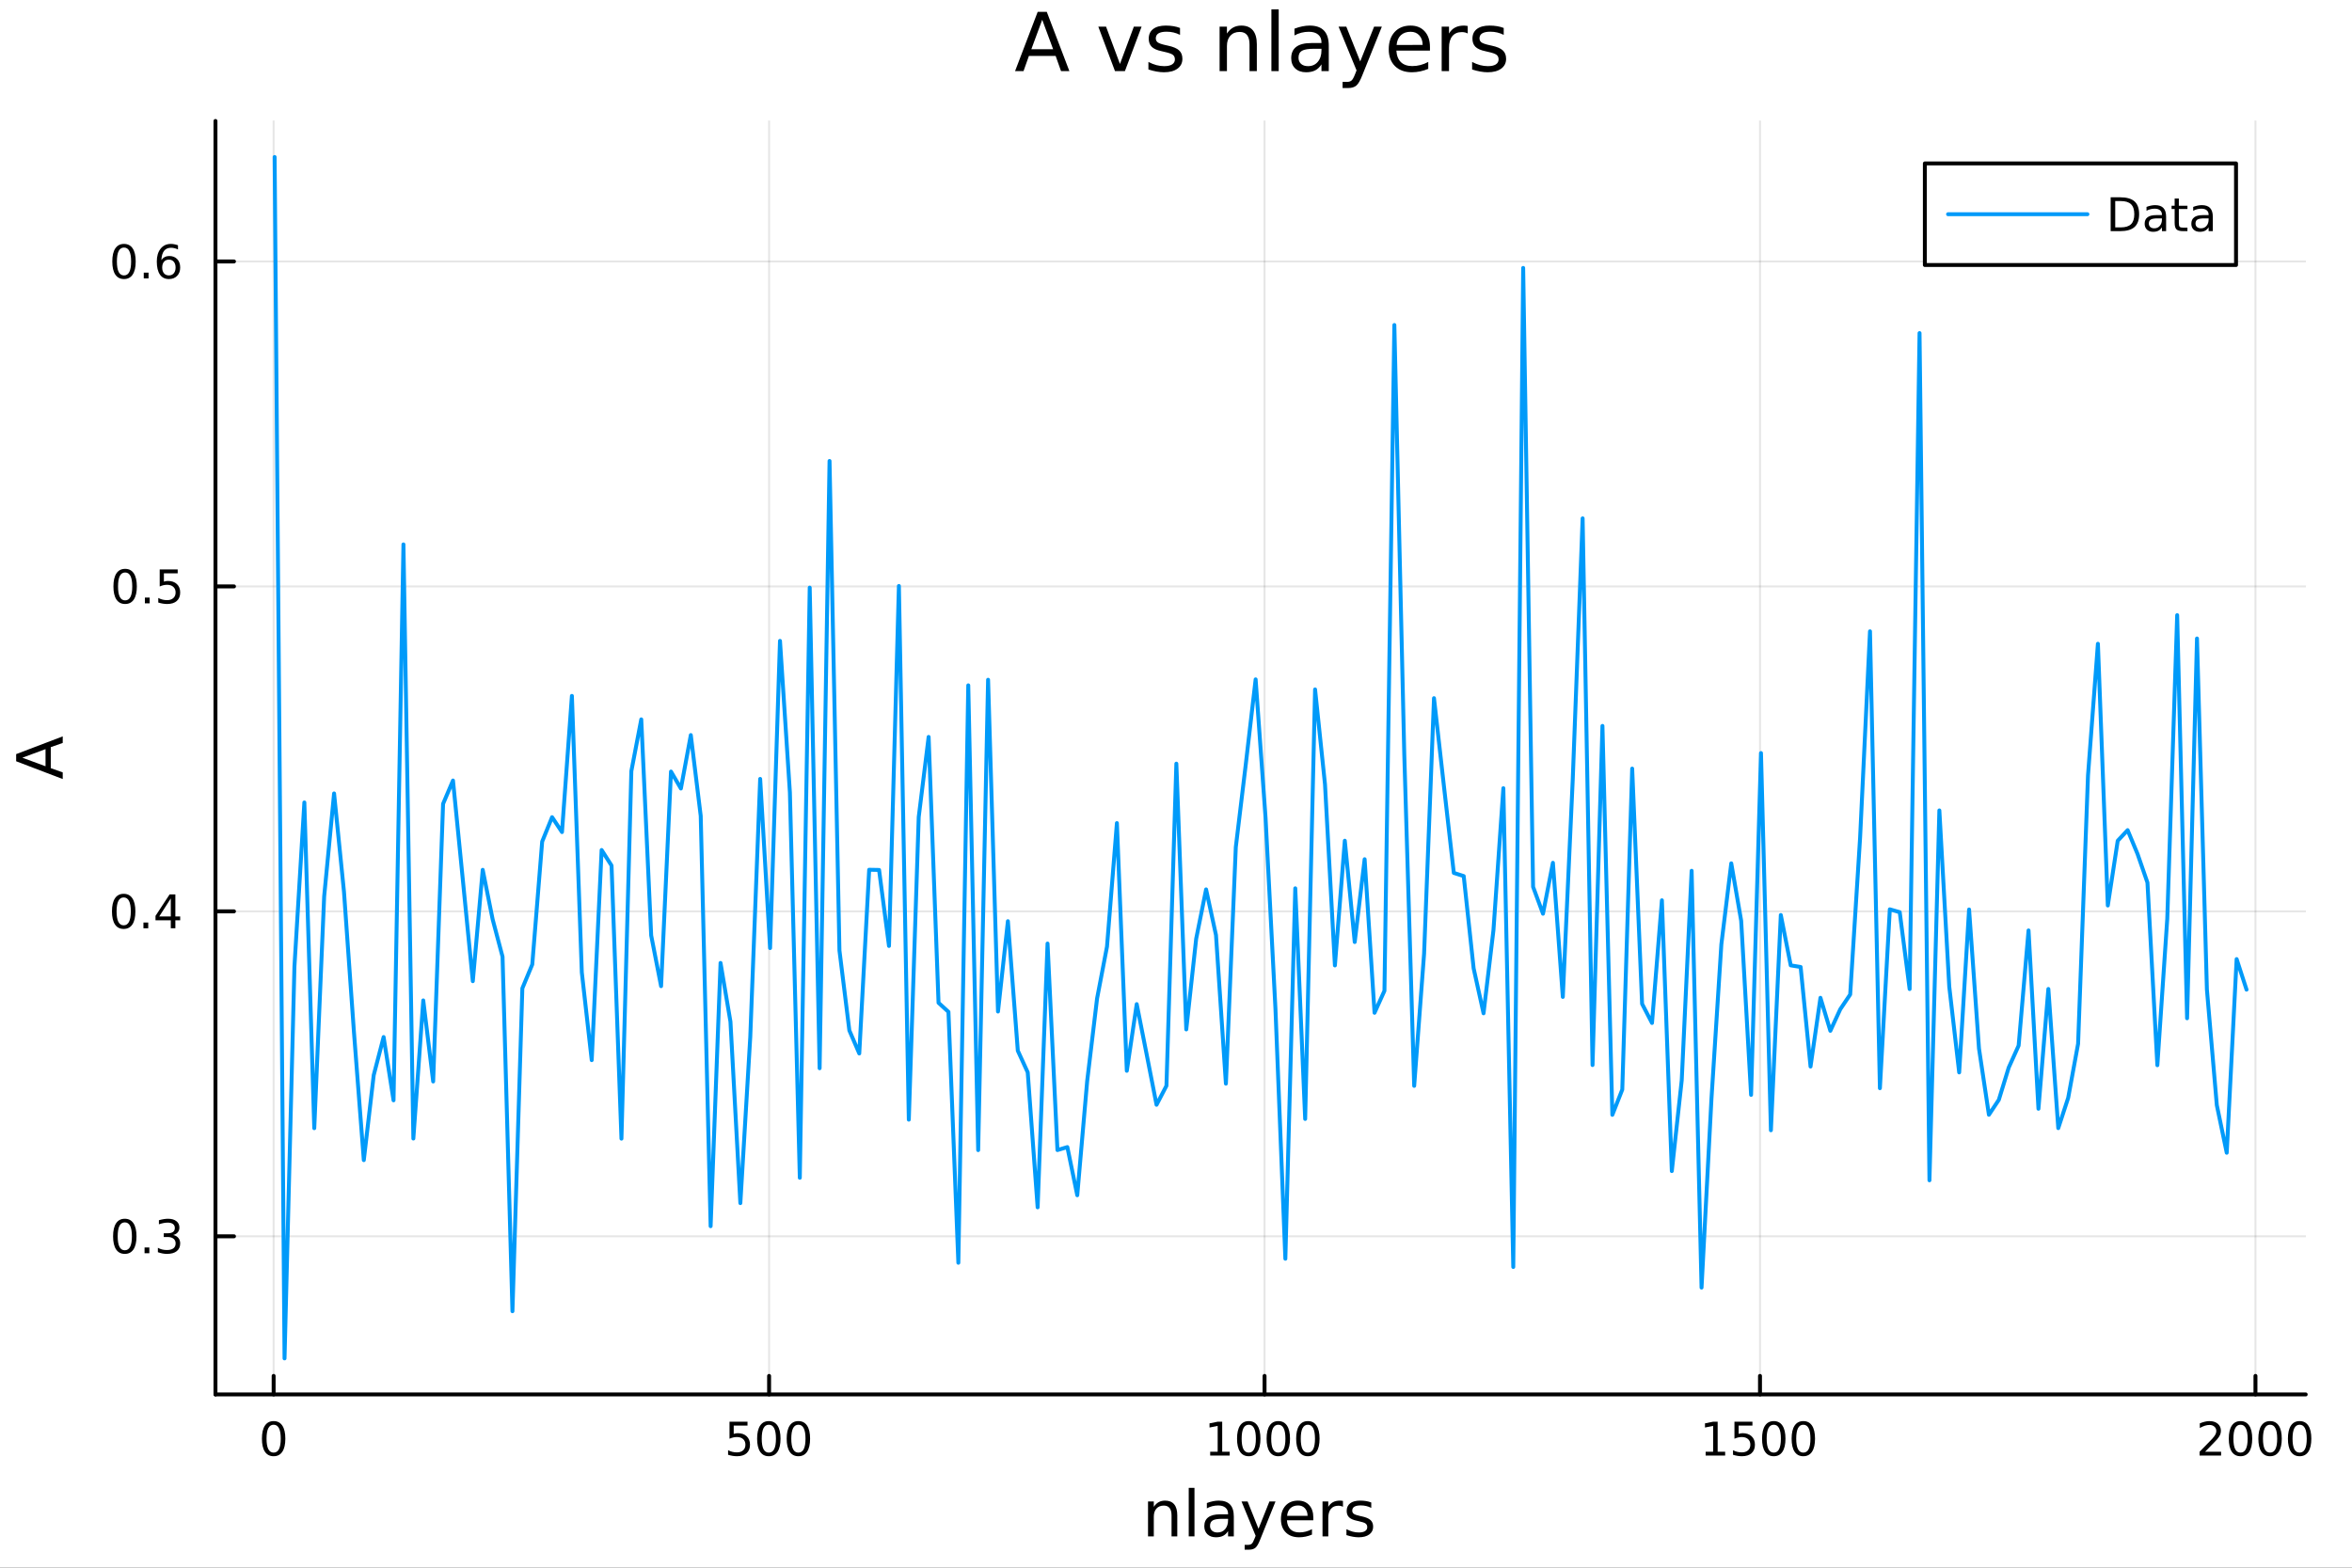 <svg xmlns="http://www.w3.org/2000/svg" xmlns:xlink="http://www.w3.org/1999/xlink" width="600" height="400" viewBox="0 0 2400 1600">
<rect x="0" y="0" width="2400" height="1600" fill="#333333" stroke="none"/>
<defs>
  <clipPath id="clip610">
    <rect x="0" y="0" width="2400" height="1600"></rect>
  </clipPath>
</defs>
<path clip-path="url(#clip610)" d="M0 1600 L2400 1600 L2400 0 L0 0  Z" fill="#ffffff" fill-rule="evenodd" fill-opacity="1"></path>
<defs>
  <clipPath id="clip611">
    <rect x="480" y="0" width="1681" height="1600"></rect>
  </clipPath>
</defs>
<path clip-path="url(#clip610)" d="M219.866 1423.18 L2352.76 1423.18 L2352.76 123.472 L219.866 123.472  Z" fill="#ffffff" fill-rule="evenodd" fill-opacity="1"></path>
<defs>
  <clipPath id="clip612">
    <rect x="219" y="123" width="2134" height="1301"></rect>
  </clipPath>
</defs>
<polyline clip-path="url(#clip612)" style="stroke:#000000; stroke-linecap:round; stroke-linejoin:round; stroke-width:2; stroke-opacity:0.1; fill:none" points="279.22,1423.18 279.22,123.472 "></polyline>
<polyline clip-path="url(#clip612)" style="stroke:#000000; stroke-linecap:round; stroke-linejoin:round; stroke-width:2; stroke-opacity:0.1; fill:none" points="784.788,1423.18 784.788,123.472 "></polyline>
<polyline clip-path="url(#clip612)" style="stroke:#000000; stroke-linecap:round; stroke-linejoin:round; stroke-width:2; stroke-opacity:0.1; fill:none" points="1290.36,1423.18 1290.36,123.472 "></polyline>
<polyline clip-path="url(#clip612)" style="stroke:#000000; stroke-linecap:round; stroke-linejoin:round; stroke-width:2; stroke-opacity:0.1; fill:none" points="1795.92,1423.18 1795.92,123.472 "></polyline>
<polyline clip-path="url(#clip612)" style="stroke:#000000; stroke-linecap:round; stroke-linejoin:round; stroke-width:2; stroke-opacity:0.1; fill:none" points="2301.49,1423.18 2301.49,123.472 "></polyline>
<polyline clip-path="url(#clip612)" style="stroke:#000000; stroke-linecap:round; stroke-linejoin:round; stroke-width:2; stroke-opacity:0.1; fill:none" points="219.866,1261.79 2352.76,1261.79 "></polyline>
<polyline clip-path="url(#clip612)" style="stroke:#000000; stroke-linecap:round; stroke-linejoin:round; stroke-width:2; stroke-opacity:0.1; fill:none" points="219.866,930.14 2352.76,930.14 "></polyline>
<polyline clip-path="url(#clip612)" style="stroke:#000000; stroke-linecap:round; stroke-linejoin:round; stroke-width:2; stroke-opacity:0.1; fill:none" points="219.866,598.494 2352.76,598.494 "></polyline>
<polyline clip-path="url(#clip612)" style="stroke:#000000; stroke-linecap:round; stroke-linejoin:round; stroke-width:2; stroke-opacity:0.1; fill:none" points="219.866,266.848 2352.76,266.848 "></polyline>
<polyline clip-path="url(#clip610)" style="stroke:#000000; stroke-linecap:round; stroke-linejoin:round; stroke-width:4; stroke-opacity:1; fill:none" points="219.866,1423.18 2352.76,1423.18 "></polyline>
<polyline clip-path="url(#clip610)" style="stroke:#000000; stroke-linecap:round; stroke-linejoin:round; stroke-width:4; stroke-opacity:1; fill:none" points="279.22,1423.18 279.22,1404.28 "></polyline>
<polyline clip-path="url(#clip610)" style="stroke:#000000; stroke-linecap:round; stroke-linejoin:round; stroke-width:4; stroke-opacity:1; fill:none" points="784.788,1423.18 784.788,1404.28 "></polyline>
<polyline clip-path="url(#clip610)" style="stroke:#000000; stroke-linecap:round; stroke-linejoin:round; stroke-width:4; stroke-opacity:1; fill:none" points="1290.36,1423.18 1290.36,1404.28 "></polyline>
<polyline clip-path="url(#clip610)" style="stroke:#000000; stroke-linecap:round; stroke-linejoin:round; stroke-width:4; stroke-opacity:1; fill:none" points="1795.92,1423.18 1795.92,1404.28 "></polyline>
<polyline clip-path="url(#clip610)" style="stroke:#000000; stroke-linecap:round; stroke-linejoin:round; stroke-width:4; stroke-opacity:1; fill:none" points="2301.49,1423.18 2301.49,1404.28 "></polyline>
<path clip-path="url(#clip610)" d="M279.22 1454.1 Q275.609 1454.1 273.78 1457.66 Q271.975 1461.2 271.975 1468.33 Q271.975 1475.44 273.78 1479.01 Q275.609 1482.55 279.22 1482.55 Q282.854 1482.55 284.66 1479.01 Q286.488 1475.44 286.488 1468.33 Q286.488 1461.2 284.66 1457.66 Q282.854 1454.1 279.22 1454.1 M279.22 1450.39 Q285.03 1450.39 288.086 1455 Q291.164 1459.58 291.164 1468.33 Q291.164 1477.06 288.086 1481.67 Q285.03 1486.25 279.22 1486.25 Q273.41 1486.25 270.331 1481.67 Q267.276 1477.06 267.276 1468.33 Q267.276 1459.58 270.331 1455 Q273.41 1450.39 279.22 1450.39 Z" fill="#000000" fill-rule="nonzero" fill-opacity="1"></path><path clip-path="url(#clip610)" d="M744.406 1451.02 L762.762 1451.02 L762.762 1454.96 L748.688 1454.96 L748.688 1463.43 Q749.707 1463.08 750.725 1462.92 Q751.744 1462.73 752.762 1462.73 Q758.549 1462.73 761.929 1465.9 Q765.309 1469.08 765.309 1474.49 Q765.309 1480.07 761.837 1483.17 Q758.364 1486.25 752.045 1486.25 Q749.869 1486.25 747.6 1485.88 Q745.355 1485.51 742.948 1484.77 L742.948 1480.07 Q745.031 1481.2 747.253 1481.76 Q749.475 1482.32 751.952 1482.32 Q755.957 1482.32 758.295 1480.21 Q760.633 1478.1 760.633 1474.49 Q760.633 1470.88 758.295 1468.77 Q755.957 1466.67 751.952 1466.67 Q750.077 1466.67 748.202 1467.08 Q746.35 1467.5 744.406 1468.38 L744.406 1451.02 Z" fill="#000000" fill-rule="nonzero" fill-opacity="1"></path><path clip-path="url(#clip610)" d="M784.522 1454.1 Q780.91 1454.1 779.082 1457.66 Q777.276 1461.2 777.276 1468.33 Q777.276 1475.44 779.082 1479.01 Q780.91 1482.55 784.522 1482.55 Q788.156 1482.55 789.961 1479.01 Q791.79 1475.44 791.79 1468.33 Q791.79 1461.2 789.961 1457.66 Q788.156 1454.1 784.522 1454.1 M784.522 1450.39 Q790.332 1450.39 793.387 1455 Q796.466 1459.58 796.466 1468.33 Q796.466 1477.06 793.387 1481.67 Q790.332 1486.25 784.522 1486.25 Q778.711 1486.25 775.633 1481.67 Q772.577 1477.06 772.577 1468.33 Q772.577 1459.58 775.633 1455 Q778.711 1450.39 784.522 1450.39 Z" fill="#000000" fill-rule="nonzero" fill-opacity="1"></path><path clip-path="url(#clip610)" d="M814.683 1454.1 Q811.072 1454.1 809.244 1457.66 Q807.438 1461.2 807.438 1468.33 Q807.438 1475.44 809.244 1479.01 Q811.072 1482.55 814.683 1482.55 Q818.318 1482.55 820.123 1479.01 Q821.952 1475.44 821.952 1468.33 Q821.952 1461.2 820.123 1457.66 Q818.318 1454.1 814.683 1454.1 M814.683 1450.39 Q820.494 1450.39 823.549 1455 Q826.628 1459.58 826.628 1468.33 Q826.628 1477.06 823.549 1481.67 Q820.494 1486.25 814.683 1486.25 Q808.873 1486.25 805.795 1481.67 Q802.739 1477.06 802.739 1468.33 Q802.739 1459.58 805.795 1455 Q808.873 1450.39 814.683 1450.39 Z" fill="#000000" fill-rule="nonzero" fill-opacity="1"></path><path clip-path="url(#clip610)" d="M1234.88 1481.64 L1242.52 1481.64 L1242.52 1455.28 L1234.21 1456.95 L1234.21 1452.69 L1242.47 1451.02 L1247.15 1451.02 L1247.15 1481.64 L1254.79 1481.64 L1254.79 1485.58 L1234.88 1485.58 L1234.88 1481.64 Z" fill="#000000" fill-rule="nonzero" fill-opacity="1"></path><path clip-path="url(#clip610)" d="M1274.23 1454.1 Q1270.62 1454.1 1268.79 1457.66 Q1266.99 1461.2 1266.99 1468.33 Q1266.99 1475.44 1268.79 1479.01 Q1270.62 1482.55 1274.23 1482.55 Q1277.87 1482.55 1279.67 1479.01 Q1281.5 1475.44 1281.5 1468.33 Q1281.5 1461.2 1279.67 1457.66 Q1277.87 1454.1 1274.23 1454.1 M1274.23 1450.39 Q1280.04 1450.39 1283.1 1455 Q1286.18 1459.58 1286.18 1468.33 Q1286.18 1477.06 1283.1 1481.67 Q1280.04 1486.25 1274.23 1486.25 Q1268.42 1486.25 1265.34 1481.67 Q1262.29 1477.06 1262.29 1468.33 Q1262.29 1459.58 1265.34 1455 Q1268.42 1450.39 1274.23 1450.39 Z" fill="#000000" fill-rule="nonzero" fill-opacity="1"></path><path clip-path="url(#clip610)" d="M1304.39 1454.1 Q1300.78 1454.1 1298.96 1457.66 Q1297.15 1461.2 1297.15 1468.33 Q1297.15 1475.44 1298.96 1479.01 Q1300.78 1482.55 1304.39 1482.55 Q1308.03 1482.55 1309.83 1479.01 Q1311.66 1475.44 1311.66 1468.33 Q1311.66 1461.2 1309.83 1457.66 Q1308.03 1454.1 1304.39 1454.1 M1304.39 1450.39 Q1310.21 1450.39 1313.26 1455 Q1316.34 1459.58 1316.34 1468.33 Q1316.34 1477.06 1313.26 1481.67 Q1310.21 1486.25 1304.39 1486.25 Q1298.58 1486.25 1295.51 1481.67 Q1292.45 1477.06 1292.45 1468.33 Q1292.45 1459.58 1295.51 1455 Q1298.58 1450.39 1304.39 1450.39 Z" fill="#000000" fill-rule="nonzero" fill-opacity="1"></path><path clip-path="url(#clip610)" d="M1334.56 1454.1 Q1330.95 1454.1 1329.12 1457.66 Q1327.31 1461.2 1327.31 1468.33 Q1327.31 1475.44 1329.12 1479.01 Q1330.95 1482.55 1334.56 1482.55 Q1338.19 1482.55 1340 1479.01 Q1341.83 1475.44 1341.83 1468.33 Q1341.83 1461.2 1340 1457.66 Q1338.19 1454.1 1334.56 1454.1 M1334.56 1450.39 Q1340.37 1450.39 1343.42 1455 Q1346.5 1459.58 1346.5 1468.33 Q1346.5 1477.06 1343.42 1481.67 Q1340.37 1486.25 1334.56 1486.25 Q1328.75 1486.25 1325.67 1481.67 Q1322.61 1477.06 1322.61 1468.33 Q1322.61 1459.58 1325.67 1455 Q1328.75 1450.39 1334.56 1450.39 Z" fill="#000000" fill-rule="nonzero" fill-opacity="1"></path><path clip-path="url(#clip610)" d="M1740.45 1481.64 L1748.09 1481.64 L1748.09 1455.28 L1739.78 1456.95 L1739.78 1452.69 L1748.04 1451.02 L1752.72 1451.02 L1752.72 1481.64 L1760.36 1481.64 L1760.36 1485.58 L1740.45 1485.58 L1740.45 1481.64 Z" fill="#000000" fill-rule="nonzero" fill-opacity="1"></path><path clip-path="url(#clip610)" d="M1769.85 1451.02 L1788.2 1451.02 L1788.2 1454.96 L1774.13 1454.96 L1774.13 1463.43 Q1775.15 1463.08 1776.17 1462.92 Q1777.19 1462.73 1778.2 1462.73 Q1783.99 1462.73 1787.37 1465.9 Q1790.75 1469.08 1790.75 1474.49 Q1790.75 1480.07 1787.28 1483.17 Q1783.81 1486.25 1777.49 1486.25 Q1775.31 1486.25 1773.04 1485.88 Q1770.8 1485.51 1768.39 1484.77 L1768.39 1480.07 Q1770.47 1481.2 1772.69 1481.76 Q1774.92 1482.32 1777.39 1482.32 Q1781.4 1482.32 1783.74 1480.21 Q1786.07 1478.1 1786.07 1474.49 Q1786.07 1470.88 1783.74 1468.77 Q1781.4 1466.67 1777.39 1466.67 Q1775.52 1466.67 1773.64 1467.08 Q1771.79 1467.5 1769.85 1468.38 L1769.85 1451.02 Z" fill="#000000" fill-rule="nonzero" fill-opacity="1"></path><path clip-path="url(#clip610)" d="M1809.96 1454.1 Q1806.35 1454.1 1804.52 1457.66 Q1802.72 1461.2 1802.72 1468.33 Q1802.72 1475.44 1804.52 1479.01 Q1806.35 1482.55 1809.96 1482.55 Q1813.6 1482.55 1815.4 1479.01 Q1817.23 1475.44 1817.23 1468.33 Q1817.23 1461.2 1815.4 1457.66 Q1813.6 1454.1 1809.96 1454.1 M1809.96 1450.39 Q1815.77 1450.39 1818.83 1455 Q1821.91 1459.58 1821.91 1468.33 Q1821.91 1477.06 1818.83 1481.67 Q1815.77 1486.25 1809.96 1486.25 Q1804.15 1486.25 1801.07 1481.67 Q1798.02 1477.06 1798.02 1468.33 Q1798.02 1459.58 1801.07 1455 Q1804.15 1450.39 1809.96 1450.39 Z" fill="#000000" fill-rule="nonzero" fill-opacity="1"></path><path clip-path="url(#clip610)" d="M1840.12 1454.1 Q1836.51 1454.1 1834.68 1457.66 Q1832.88 1461.2 1832.88 1468.33 Q1832.88 1475.44 1834.68 1479.01 Q1836.51 1482.55 1840.12 1482.55 Q1843.76 1482.55 1845.56 1479.01 Q1847.39 1475.44 1847.39 1468.33 Q1847.39 1461.2 1845.56 1457.66 Q1843.76 1454.1 1840.12 1454.1 M1840.12 1450.39 Q1845.93 1450.39 1848.99 1455 Q1852.07 1459.58 1852.07 1468.33 Q1852.07 1477.06 1848.99 1481.67 Q1845.93 1486.25 1840.12 1486.25 Q1834.31 1486.25 1831.24 1481.67 Q1828.18 1477.06 1828.18 1468.33 Q1828.18 1459.58 1831.24 1455 Q1834.31 1450.39 1840.12 1450.39 Z" fill="#000000" fill-rule="nonzero" fill-opacity="1"></path><path clip-path="url(#clip610)" d="M2250.1 1481.64 L2266.42 1481.64 L2266.42 1485.58 L2244.48 1485.58 L2244.48 1481.64 Q2247.14 1478.89 2251.72 1474.26 Q2256.33 1469.61 2257.51 1468.27 Q2259.76 1465.74 2260.64 1464.01 Q2261.54 1462.25 2261.54 1460.56 Q2261.54 1457.8 2259.59 1456.07 Q2257.67 1454.33 2254.57 1454.33 Q2252.37 1454.33 2249.92 1455.09 Q2247.49 1455.86 2244.71 1457.41 L2244.71 1452.69 Q2247.53 1451.55 2249.99 1450.97 Q2252.44 1450.39 2254.48 1450.39 Q2259.85 1450.39 2263.04 1453.08 Q2266.24 1455.77 2266.24 1460.26 Q2266.24 1462.39 2265.43 1464.31 Q2264.64 1466.2 2262.53 1468.8 Q2261.95 1469.47 2258.85 1472.69 Q2255.75 1475.88 2250.1 1481.64 Z" fill="#000000" fill-rule="nonzero" fill-opacity="1"></path><path clip-path="url(#clip610)" d="M2286.24 1454.1 Q2282.63 1454.1 2280.8 1457.66 Q2278.99 1461.2 2278.99 1468.33 Q2278.99 1475.44 2280.8 1479.01 Q2282.63 1482.55 2286.24 1482.55 Q2289.87 1482.55 2291.68 1479.01 Q2293.51 1475.44 2293.51 1468.33 Q2293.51 1461.2 2291.68 1457.66 Q2289.87 1454.1 2286.24 1454.1 M2286.24 1450.39 Q2292.05 1450.39 2295.1 1455 Q2298.18 1459.58 2298.18 1468.33 Q2298.18 1477.06 2295.1 1481.67 Q2292.05 1486.25 2286.24 1486.25 Q2280.43 1486.25 2277.35 1481.67 Q2274.29 1477.06 2274.29 1468.33 Q2274.29 1459.58 2277.35 1455 Q2280.43 1450.39 2286.24 1450.39 Z" fill="#000000" fill-rule="nonzero" fill-opacity="1"></path><path clip-path="url(#clip610)" d="M2316.4 1454.1 Q2312.79 1454.1 2310.96 1457.66 Q2309.15 1461.2 2309.15 1468.33 Q2309.15 1475.44 2310.96 1479.01 Q2312.79 1482.55 2316.4 1482.55 Q2320.03 1482.55 2321.84 1479.01 Q2323.67 1475.44 2323.67 1468.33 Q2323.67 1461.2 2321.84 1457.66 Q2320.03 1454.1 2316.4 1454.1 M2316.4 1450.39 Q2322.21 1450.39 2325.26 1455 Q2328.34 1459.58 2328.34 1468.33 Q2328.34 1477.06 2325.26 1481.67 Q2322.21 1486.25 2316.4 1486.25 Q2310.59 1486.25 2307.51 1481.67 Q2304.45 1477.06 2304.45 1468.33 Q2304.45 1459.58 2307.51 1455 Q2310.59 1450.39 2316.4 1450.39 Z" fill="#000000" fill-rule="nonzero" fill-opacity="1"></path><path clip-path="url(#clip610)" d="M2346.56 1454.1 Q2342.95 1454.1 2341.12 1457.66 Q2339.32 1461.2 2339.32 1468.33 Q2339.32 1475.44 2341.12 1479.01 Q2342.95 1482.55 2346.56 1482.55 Q2350.19 1482.55 2352 1479.01 Q2353.83 1475.44 2353.83 1468.33 Q2353.83 1461.2 2352 1457.66 Q2350.19 1454.1 2346.56 1454.1 M2346.56 1450.39 Q2352.37 1450.39 2355.43 1455 Q2358.5 1459.58 2358.5 1468.33 Q2358.5 1477.06 2355.43 1481.67 Q2352.37 1486.25 2346.56 1486.25 Q2340.75 1486.25 2337.67 1481.67 Q2334.62 1477.06 2334.62 1468.33 Q2334.62 1459.58 2337.67 1455 Q2340.75 1450.39 2346.56 1450.39 Z" fill="#000000" fill-rule="nonzero" fill-opacity="1"></path><path clip-path="url(#clip610)" d="M1201.31 1546.53 L1201.31 1568.04 L1195.46 1568.04 L1195.46 1546.72 Q1195.46 1541.66 1193.48 1539.14 Q1191.51 1536.63 1187.56 1536.63 Q1182.82 1536.63 1180.08 1539.65 Q1177.35 1542.68 1177.35 1547.9 L1177.35 1568.04 L1171.46 1568.04 L1171.46 1532.4 L1177.35 1532.4 L1177.35 1537.93 Q1179.45 1534.72 1182.28 1533.13 Q1185.14 1531.54 1188.87 1531.54 Q1195.01 1531.54 1198.16 1535.36 Q1201.31 1539.14 1201.31 1546.53 Z" fill="#000000" fill-rule="nonzero" fill-opacity="1"></path><path clip-path="url(#clip610)" d="M1212.99 1518.52 L1218.85 1518.52 L1218.85 1568.04 L1212.99 1568.04 L1212.99 1518.52 Z" fill="#000000" fill-rule="nonzero" fill-opacity="1"></path><path clip-path="url(#clip610)" d="M1247.31 1550.12 Q1240.21 1550.12 1237.47 1551.75 Q1234.73 1553.37 1234.73 1557.29 Q1234.73 1560.4 1236.77 1562.25 Q1238.84 1564.07 1242.37 1564.07 Q1247.24 1564.07 1250.17 1560.63 Q1253.13 1557.16 1253.13 1551.43 L1253.13 1550.12 L1247.31 1550.12 M1258.99 1547.71 L1258.99 1568.04 L1253.13 1568.04 L1253.13 1562.63 Q1251.12 1565.88 1248.13 1567.44 Q1245.14 1568.97 1240.81 1568.97 Q1235.34 1568.97 1232.09 1565.91 Q1228.88 1562.82 1228.88 1557.67 Q1228.88 1551.65 1232.89 1548.6 Q1236.93 1545.54 1244.92 1545.54 L1253.13 1545.54 L1253.13 1544.97 Q1253.13 1540.93 1250.46 1538.73 Q1247.81 1536.5 1243.01 1536.5 Q1239.95 1536.5 1237.06 1537.23 Q1234.16 1537.97 1231.49 1539.43 L1231.49 1534.02 Q1234.7 1532.78 1237.72 1532.17 Q1240.75 1531.54 1243.61 1531.54 Q1251.35 1531.54 1255.17 1535.55 Q1258.99 1539.56 1258.99 1547.71 Z" fill="#000000" fill-rule="nonzero" fill-opacity="1"></path><path clip-path="url(#clip610)" d="M1285.88 1571.35 Q1283.4 1577.72 1281.04 1579.66 Q1278.69 1581.6 1274.74 1581.6 L1270.06 1581.6 L1270.06 1576.7 L1273.5 1576.7 Q1275.92 1576.7 1277.26 1575.56 Q1278.59 1574.41 1280.22 1570.14 L1281.27 1567.47 L1266.85 1532.4 L1273.05 1532.4 L1284.19 1560.28 L1295.33 1532.4 L1301.54 1532.4 L1285.88 1571.35 Z" fill="#000000" fill-rule="nonzero" fill-opacity="1"></path><path clip-path="url(#clip610)" d="M1340.12 1548.76 L1340.12 1551.62 L1313.19 1551.62 Q1313.57 1557.67 1316.82 1560.85 Q1320.1 1564 1325.92 1564 Q1329.3 1564 1332.45 1563.17 Q1335.63 1562.35 1338.75 1560.69 L1338.75 1566.23 Q1335.6 1567.57 1332.29 1568.27 Q1328.98 1568.97 1325.57 1568.97 Q1317.04 1568.97 1312.04 1564 Q1307.08 1559.04 1307.08 1550.57 Q1307.08 1541.82 1311.79 1536.69 Q1316.53 1531.54 1324.55 1531.54 Q1331.75 1531.54 1335.92 1536.18 Q1340.12 1540.8 1340.12 1548.76 M1334.26 1547.04 Q1334.2 1542.23 1331.56 1539.37 Q1328.95 1536.5 1324.62 1536.5 Q1319.72 1536.5 1316.76 1539.27 Q1313.83 1542.04 1313.38 1547.07 L1334.26 1547.04 Z" fill="#000000" fill-rule="nonzero" fill-opacity="1"></path><path clip-path="url(#clip610)" d="M1370.39 1537.87 Q1369.4 1537.3 1368.22 1537.04 Q1367.08 1536.76 1365.68 1536.76 Q1360.71 1536.76 1358.04 1540 Q1355.39 1543.22 1355.39 1549.27 L1355.39 1568.04 L1349.51 1568.04 L1349.51 1532.4 L1355.39 1532.4 L1355.39 1537.93 Q1357.24 1534.69 1360.2 1533.13 Q1363.16 1531.54 1367.39 1531.54 Q1368 1531.54 1368.73 1531.63 Q1369.46 1531.7 1370.35 1531.85 L1370.39 1537.87 Z" fill="#000000" fill-rule="nonzero" fill-opacity="1"></path><path clip-path="url(#clip610)" d="M1399.25 1533.45 L1399.25 1538.98 Q1396.77 1537.71 1394.1 1537.07 Q1391.42 1536.44 1388.56 1536.44 Q1384.2 1536.44 1382 1537.77 Q1379.84 1539.11 1379.84 1541.79 Q1379.84 1543.82 1381.4 1545 Q1382.96 1546.15 1387.67 1547.2 L1389.67 1547.64 Q1395.91 1548.98 1398.52 1551.43 Q1401.16 1553.85 1401.16 1558.21 Q1401.16 1563.17 1397.22 1566.07 Q1393.3 1568.97 1386.43 1568.97 Q1383.56 1568.97 1380.44 1568.39 Q1377.36 1567.85 1373.92 1566.74 L1373.92 1560.69 Q1377.17 1562.38 1380.32 1563.24 Q1383.47 1564.07 1386.56 1564.07 Q1390.69 1564.07 1392.92 1562.66 Q1395.15 1561.23 1395.15 1558.65 Q1395.15 1556.27 1393.53 1554.99 Q1391.93 1553.72 1386.49 1552.54 L1384.45 1552.07 Q1379.01 1550.92 1376.59 1548.56 Q1374.17 1546.18 1374.17 1542.04 Q1374.17 1537.01 1377.74 1534.27 Q1381.3 1531.54 1387.86 1531.54 Q1391.11 1531.54 1393.97 1532.01 Q1396.84 1532.49 1399.25 1533.45 Z" fill="#000000" fill-rule="nonzero" fill-opacity="1"></path><polyline clip-path="url(#clip610)" style="stroke:#000000; stroke-linecap:round; stroke-linejoin:round; stroke-width:4; stroke-opacity:1; fill:none" points="219.866,1423.18 219.866,123.472 "></polyline>
<polyline clip-path="url(#clip610)" style="stroke:#000000; stroke-linecap:round; stroke-linejoin:round; stroke-width:4; stroke-opacity:1; fill:none" points="219.866,1261.79 238.764,1261.79 "></polyline>
<polyline clip-path="url(#clip610)" style="stroke:#000000; stroke-linecap:round; stroke-linejoin:round; stroke-width:4; stroke-opacity:1; fill:none" points="219.866,930.14 238.764,930.14 "></polyline>
<polyline clip-path="url(#clip610)" style="stroke:#000000; stroke-linecap:round; stroke-linejoin:round; stroke-width:4; stroke-opacity:1; fill:none" points="219.866,598.494 238.764,598.494 "></polyline>
<polyline clip-path="url(#clip610)" style="stroke:#000000; stroke-linecap:round; stroke-linejoin:round; stroke-width:4; stroke-opacity:1; fill:none" points="219.866,266.848 238.764,266.848 "></polyline>
<path clip-path="url(#clip610)" d="M127.339 1247.58 Q123.728 1247.58 121.899 1251.15 Q120.093 1254.69 120.093 1261.82 Q120.093 1268.93 121.899 1272.49 Q123.728 1276.03 127.339 1276.03 Q130.973 1276.03 132.779 1272.49 Q134.607 1268.93 134.607 1261.82 Q134.607 1254.69 132.779 1251.15 Q130.973 1247.58 127.339 1247.58 M127.339 1243.88 Q133.149 1243.88 136.204 1248.49 Q139.283 1253.07 139.283 1261.82 Q139.283 1270.55 136.204 1275.15 Q133.149 1279.74 127.339 1279.74 Q121.529 1279.74 118.45 1275.15 Q115.394 1270.55 115.394 1261.82 Q115.394 1253.07 118.45 1248.49 Q121.529 1243.88 127.339 1243.88 Z" fill="#000000" fill-rule="nonzero" fill-opacity="1"></path><path clip-path="url(#clip610)" d="M147.501 1273.19 L152.385 1273.19 L152.385 1279.07 L147.501 1279.07 L147.501 1273.19 Z" fill="#000000" fill-rule="nonzero" fill-opacity="1"></path><path clip-path="url(#clip610)" d="M176.737 1260.43 Q180.093 1261.15 181.968 1263.42 Q183.866 1265.69 183.866 1269.02 Q183.866 1274.13 180.348 1276.94 Q176.829 1279.74 170.348 1279.74 Q168.172 1279.74 165.857 1279.3 Q163.565 1278.88 161.112 1278.02 L161.112 1273.51 Q163.056 1274.64 165.371 1275.22 Q167.686 1275.8 170.209 1275.8 Q174.607 1275.8 176.899 1274.07 Q179.214 1272.33 179.214 1269.02 Q179.214 1265.96 177.061 1264.25 Q174.931 1262.51 171.112 1262.51 L167.084 1262.51 L167.084 1258.67 L171.297 1258.67 Q174.746 1258.67 176.575 1257.31 Q178.403 1255.92 178.403 1253.32 Q178.403 1250.66 176.505 1249.25 Q174.63 1247.82 171.112 1247.82 Q169.19 1247.82 166.991 1248.23 Q164.792 1248.65 162.153 1249.53 L162.153 1245.36 Q164.815 1244.62 167.13 1244.25 Q169.468 1243.88 171.528 1243.88 Q176.852 1243.88 179.954 1246.31 Q183.056 1248.72 183.056 1252.84 Q183.056 1255.71 181.413 1257.7 Q179.769 1259.67 176.737 1260.43 Z" fill="#000000" fill-rule="nonzero" fill-opacity="1"></path><path clip-path="url(#clip610)" d="M126.205 915.938 Q122.593 915.938 120.765 919.503 Q118.959 923.045 118.959 930.174 Q118.959 937.281 120.765 940.846 Q122.593 944.387 126.205 944.387 Q129.839 944.387 131.644 940.846 Q133.473 937.281 133.473 930.174 Q133.473 923.045 131.644 919.503 Q129.839 915.938 126.205 915.938 M126.205 912.235 Q132.015 912.235 135.07 916.841 Q138.149 921.424 138.149 930.174 Q138.149 938.901 135.07 943.508 Q132.015 948.091 126.205 948.091 Q120.394 948.091 117.316 943.508 Q114.26 938.901 114.26 930.174 Q114.26 921.424 117.316 916.841 Q120.394 912.235 126.205 912.235 Z" fill="#000000" fill-rule="nonzero" fill-opacity="1"></path><path clip-path="url(#clip610)" d="M146.366 941.54 L151.251 941.54 L151.251 947.42 L146.366 947.42 L146.366 941.54 Z" fill="#000000" fill-rule="nonzero" fill-opacity="1"></path><path clip-path="url(#clip610)" d="M174.283 916.934 L162.477 935.383 L174.283 935.383 L174.283 916.934 M173.056 912.86 L178.936 912.86 L178.936 935.383 L183.866 935.383 L183.866 939.271 L178.936 939.271 L178.936 947.42 L174.283 947.42 L174.283 939.271 L158.681 939.271 L158.681 934.758 L173.056 912.86 Z" fill="#000000" fill-rule="nonzero" fill-opacity="1"></path><path clip-path="url(#clip610)" d="M127.686 584.293 Q124.075 584.293 122.246 587.857 Q120.441 591.399 120.441 598.529 Q120.441 605.635 122.246 609.2 Q124.075 612.742 127.686 612.742 Q131.32 612.742 133.126 609.2 Q134.954 605.635 134.954 598.529 Q134.954 591.399 133.126 587.857 Q131.32 584.293 127.686 584.293 M127.686 580.589 Q133.496 580.589 136.552 585.195 Q139.63 589.779 139.63 598.529 Q139.63 607.255 136.552 611.862 Q133.496 616.445 127.686 616.445 Q121.876 616.445 118.797 611.862 Q115.742 607.255 115.742 598.529 Q115.742 589.779 118.797 585.195 Q121.876 580.589 127.686 580.589 Z" fill="#000000" fill-rule="nonzero" fill-opacity="1"></path><path clip-path="url(#clip610)" d="M147.848 609.894 L152.732 609.894 L152.732 615.774 L147.848 615.774 L147.848 609.894 Z" fill="#000000" fill-rule="nonzero" fill-opacity="1"></path><path clip-path="url(#clip610)" d="M162.964 581.214 L181.32 581.214 L181.32 585.149 L167.246 585.149 L167.246 593.621 Q168.264 593.274 169.283 593.112 Q170.302 592.927 171.32 592.927 Q177.107 592.927 180.487 596.098 Q183.866 599.269 183.866 604.686 Q183.866 610.265 180.394 613.367 Q176.922 616.445 170.602 616.445 Q168.427 616.445 166.158 616.075 Q163.913 615.705 161.505 614.964 L161.505 610.265 Q163.589 611.399 165.811 611.955 Q168.033 612.51 170.51 612.51 Q174.514 612.51 176.852 610.404 Q179.19 608.297 179.19 604.686 Q179.19 601.075 176.852 598.968 Q174.514 596.862 170.51 596.862 Q168.635 596.862 166.76 597.279 Q164.908 597.695 162.964 598.575 L162.964 581.214 Z" fill="#000000" fill-rule="nonzero" fill-opacity="1"></path><path clip-path="url(#clip610)" d="M126.529 252.647 Q122.918 252.647 121.089 256.212 Q119.283 259.753 119.283 266.883 Q119.283 273.99 121.089 277.554 Q122.918 281.096 126.529 281.096 Q130.163 281.096 131.968 277.554 Q133.797 273.99 133.797 266.883 Q133.797 259.753 131.968 256.212 Q130.163 252.647 126.529 252.647 M126.529 248.943 Q132.339 248.943 135.394 253.55 Q138.473 258.133 138.473 266.883 Q138.473 275.61 135.394 280.216 Q132.339 284.8 126.529 284.8 Q120.718 284.8 117.64 280.216 Q114.584 275.61 114.584 266.883 Q114.584 258.133 117.64 253.55 Q120.718 248.943 126.529 248.943 Z" fill="#000000" fill-rule="nonzero" fill-opacity="1"></path><path clip-path="url(#clip610)" d="M146.691 278.249 L151.575 278.249 L151.575 284.128 L146.691 284.128 L146.691 278.249 Z" fill="#000000" fill-rule="nonzero" fill-opacity="1"></path><path clip-path="url(#clip610)" d="M172.339 264.985 Q169.19 264.985 167.339 267.138 Q165.51 269.29 165.51 273.04 Q165.51 276.767 167.339 278.943 Q169.19 281.096 172.339 281.096 Q175.487 281.096 177.315 278.943 Q179.167 276.767 179.167 273.04 Q179.167 269.29 177.315 267.138 Q175.487 264.985 172.339 264.985 M181.621 250.332 L181.621 254.591 Q179.862 253.758 178.056 253.318 Q176.274 252.879 174.514 252.879 Q169.885 252.879 167.431 256.004 Q165.001 259.128 164.653 265.448 Q166.019 263.434 168.079 262.369 Q170.139 261.281 172.616 261.281 Q177.825 261.281 180.834 264.453 Q183.866 267.601 183.866 273.04 Q183.866 278.365 180.718 281.582 Q177.57 284.8 172.339 284.8 Q166.343 284.8 163.172 280.216 Q160.001 275.61 160.001 266.883 Q160.001 258.689 163.89 253.828 Q167.778 248.943 174.329 248.943 Q176.089 248.943 177.871 249.291 Q179.676 249.638 181.621 250.332 Z" fill="#000000" fill-rule="nonzero" fill-opacity="1"></path><path clip-path="url(#clip610)" d="M22.818 773.326 L46.467 782.047 L46.467 764.573 L22.818 773.326 M16.484 776.954 L16.484 769.666 L64.004 751.555 L64.004 758.239 L51.814 762.568 L51.814 783.989 L64.004 788.317 L64.004 795.097 L16.484 776.954 Z" fill="#000000" fill-rule="nonzero" fill-opacity="1"></path><path clip-path="url(#clip610)" d="M1063.49 20.157 L1052.39 50.255 L1074.63 50.255 L1063.49 20.157 M1058.87 12.096 L1068.15 12.096 L1091.2 72.576 L1082.69 72.576 L1077.18 57.061 L1049.92 57.061 L1044.41 72.576 L1035.78 72.576 L1058.87 12.096 Z" fill="#000000" fill-rule="nonzero" fill-opacity="1"></path><path clip-path="url(#clip610)" d="M1120.73 27.206 L1128.63 27.206 L1142.81 65.284 L1156.99 27.206 L1164.89 27.206 L1147.87 72.576 L1137.74 72.576 L1120.73 27.206 Z" fill="#000000" fill-rule="nonzero" fill-opacity="1"></path><path clip-path="url(#clip610)" d="M1204.1 28.543 L1204.1 35.591 Q1200.94 33.971 1197.54 33.161 Q1194.13 32.35 1190.49 32.35 Q1184.94 32.35 1182.14 34.052 Q1179.39 35.753 1179.39 39.156 Q1179.39 41.749 1181.37 43.248 Q1183.36 44.706 1189.35 46.043 L1191.9 46.61 Q1199.84 48.311 1203.17 51.43 Q1206.53 54.509 1206.53 60.059 Q1206.53 66.378 1201.51 70.064 Q1196.52 73.751 1187.77 73.751 Q1184.13 73.751 1180.16 73.022 Q1176.23 72.333 1171.85 70.915 L1171.85 63.218 Q1175.98 65.365 1180 66.459 Q1184.01 67.512 1187.93 67.512 Q1193.2 67.512 1196.04 65.73 Q1198.87 63.907 1198.87 60.626 Q1198.87 57.588 1196.81 55.967 Q1194.78 54.347 1187.85 52.848 L1185.26 52.24 Q1178.33 50.782 1175.26 47.785 Q1172.18 44.746 1172.18 39.48 Q1172.18 33.08 1176.71 29.596 Q1181.25 26.112 1189.6 26.112 Q1193.73 26.112 1197.37 26.72 Q1201.02 27.327 1204.1 28.543 Z" fill="#000000" fill-rule="nonzero" fill-opacity="1"></path><path clip-path="url(#clip610)" d="M1282.48 45.192 L1282.48 72.576 L1275.03 72.576 L1275.03 45.435 Q1275.03 38.994 1272.52 35.794 Q1270.01 32.594 1264.98 32.594 Q1258.95 32.594 1255.46 36.442 Q1251.98 40.29 1251.98 46.934 L1251.98 72.576 L1244.49 72.576 L1244.49 27.206 L1251.98 27.206 L1251.98 34.254 Q1254.65 30.163 1258.26 28.138 Q1261.9 26.112 1266.64 26.112 Q1274.46 26.112 1278.47 30.973 Q1282.48 35.794 1282.48 45.192 Z" fill="#000000" fill-rule="nonzero" fill-opacity="1"></path><path clip-path="url(#clip610)" d="M1297.35 9.544 L1304.8 9.544 L1304.8 72.576 L1297.35 72.576 L1297.35 9.544 Z" fill="#000000" fill-rule="nonzero" fill-opacity="1"></path><path clip-path="url(#clip610)" d="M1341.02 49.769 Q1331.99 49.769 1328.5 51.835 Q1325.02 53.901 1325.02 58.884 Q1325.02 62.854 1327.61 65.203 Q1330.24 67.512 1334.74 67.512 Q1340.94 67.512 1344.66 63.137 Q1348.43 58.722 1348.43 51.43 L1348.43 49.769 L1341.02 49.769 M1355.89 46.691 L1355.89 72.576 L1348.43 72.576 L1348.43 65.689 Q1345.88 69.821 1342.07 71.806 Q1338.26 73.751 1332.75 73.751 Q1325.79 73.751 1321.66 69.862 Q1317.56 65.933 1317.56 59.37 Q1317.56 51.714 1322.67 47.825 Q1327.81 43.936 1337.98 43.936 L1348.43 43.936 L1348.43 43.207 Q1348.43 38.062 1345.03 35.267 Q1341.67 32.431 1335.55 32.431 Q1331.66 32.431 1327.97 33.363 Q1324.29 34.295 1320.89 36.158 L1320.89 29.272 Q1324.98 27.692 1328.83 26.922 Q1332.67 26.112 1336.32 26.112 Q1346.16 26.112 1351.02 31.216 Q1355.89 36.32 1355.89 46.691 Z" fill="#000000" fill-rule="nonzero" fill-opacity="1"></path><path clip-path="url(#clip610)" d="M1390.12 76.789 Q1386.96 84.891 1383.96 87.362 Q1380.96 89.833 1375.94 89.833 L1369.98 89.833 L1369.98 83.594 L1374.36 83.594 Q1377.44 83.594 1379.14 82.136 Q1380.84 80.678 1382.9 75.25 L1384.24 71.847 L1365.89 27.206 L1373.79 27.206 L1387.97 62.692 L1402.15 27.206 L1410.05 27.206 L1390.12 76.789 Z" fill="#000000" fill-rule="nonzero" fill-opacity="1"></path><path clip-path="url(#clip610)" d="M1459.14 48.028 L1459.14 51.673 L1424.87 51.673 Q1425.36 59.37 1429.49 63.421 Q1433.66 67.431 1441.08 67.431 Q1445.37 67.431 1449.38 66.378 Q1453.43 65.325 1457.4 63.218 L1457.4 70.267 Q1453.39 71.968 1449.18 72.86 Q1444.96 73.751 1440.63 73.751 Q1429.77 73.751 1423.41 67.431 Q1417.09 61.112 1417.09 50.337 Q1417.09 39.197 1423.09 32.675 Q1429.13 26.112 1439.33 26.112 Q1448.49 26.112 1453.8 32.026 Q1459.14 37.9 1459.14 48.028 M1451.69 45.84 Q1451.61 39.723 1448.25 36.077 Q1444.92 32.431 1439.42 32.431 Q1433.18 32.431 1429.41 35.956 Q1425.68 39.48 1425.12 45.88 L1451.69 45.84 Z" fill="#000000" fill-rule="nonzero" fill-opacity="1"></path><path clip-path="url(#clip610)" d="M1497.67 34.173 Q1496.41 33.444 1494.91 33.12 Q1493.45 32.756 1491.67 32.756 Q1485.35 32.756 1481.95 36.888 Q1478.59 40.979 1478.59 48.676 L1478.59 72.576 L1471.09 72.576 L1471.09 27.206 L1478.59 27.206 L1478.59 34.254 Q1480.94 30.122 1484.7 28.138 Q1488.47 26.112 1493.86 26.112 Q1494.63 26.112 1495.56 26.234 Q1496.49 26.315 1497.63 26.517 L1497.67 34.173 Z" fill="#000000" fill-rule="nonzero" fill-opacity="1"></path><path clip-path="url(#clip610)" d="M1534.41 28.543 L1534.41 35.591 Q1531.25 33.971 1527.85 33.161 Q1524.44 32.35 1520.8 32.35 Q1515.25 32.35 1512.45 34.052 Q1509.7 35.753 1509.7 39.156 Q1509.7 41.749 1511.68 43.248 Q1513.67 44.706 1519.66 46.043 L1522.22 46.61 Q1530.16 48.311 1533.48 51.43 Q1536.84 54.509 1536.84 60.059 Q1536.84 66.378 1531.82 70.064 Q1526.83 73.751 1518.08 73.751 Q1514.44 73.751 1510.47 73.022 Q1506.54 72.333 1502.16 70.915 L1502.16 63.218 Q1506.3 65.365 1510.31 66.459 Q1514.32 67.512 1518.25 67.512 Q1523.51 67.512 1526.35 65.73 Q1529.18 63.907 1529.18 60.626 Q1529.18 57.588 1527.12 55.967 Q1525.09 54.347 1518.16 52.848 L1515.57 52.24 Q1508.64 50.782 1505.57 47.785 Q1502.49 44.746 1502.49 39.48 Q1502.49 33.08 1507.02 29.596 Q1511.56 26.112 1519.91 26.112 Q1524.04 26.112 1527.68 26.72 Q1531.33 27.327 1534.41 28.543 Z" fill="#000000" fill-rule="nonzero" fill-opacity="1"></path><polyline clip-path="url(#clip612)" style="stroke:#009af9; stroke-linecap:round; stroke-linejoin:round; stroke-width:4; stroke-opacity:1; fill:none" points="280.231,160.256 290.342,1386.4 300.454,986.33 310.565,819 320.676,1151.44 330.788,914.847 340.899,809.804 351.011,910.272 361.122,1052.65 371.233,1184.05 381.345,1097.3 391.456,1058.42 401.567,1123.01 411.679,555.633 421.79,1162.01 431.901,1021.04 442.013,1103.76 452.124,820.419 462.235,796.609 472.347,898.649 482.458,1001.4 492.57,887.766 502.681,938.247 512.792,976.41 522.904,1338.26 533.015,1008.67 543.126,984.336 553.238,858.928 563.349,834.018 573.46,849.231 583.572,710.247 593.683,992.378 603.794,1081.99 613.906,867.53 624.017,883.395 634.129,1162.11 644.24,787.011 654.351,734.198 664.463,954.673 674.574,1006.49 684.685,787.47 694.797,804.777 704.908,750.225 715.019,832.723 725.131,1251.45 735.242,982.809 745.353,1042.71 755.465,1227.91 765.576,1058.42 775.688,794.965 785.799,967.603 795.91,654.087 806.022,808.872 816.133,1202.05 826.244,599.744 836.356,1090.26 846.467,470.485 856.578,970.07 866.69,1051.68 876.801,1075.18 886.912,887.684 897.024,887.88 907.135,965.447 917.247,598.066 927.358,1142.73 937.469,833.871 947.581,752.127 957.692,1023.47 967.803,1032.72 977.915,1288.79 988.026,699.483 998.137,1173.81 1008.25,693.781 1018.36,1032.36 1028.47,940.178 1038.58,1072.35 1048.69,1094.44 1058.81,1232.21 1068.92,963.011 1079.03,1173.77 1089.14,1170.73 1099.25,1219.88 1109.36,1103.42 1119.47,1019.05 1129.59,966.105 1139.7,840.062 1149.81,1092.87 1159.92,1024.83 1170.03,1075.97 1180.14,1127.55 1190.25,1108.19 1200.36,779.405 1210.48,1050.65 1220.59,958.111 1230.7,907.736 1240.81,954.402 1250.92,1105.98 1261.03,864.527 1271.14,780.619 1281.26,693.391 1291.37,834.452 1301.48,1029.64 1311.59,1284.67 1321.7,906.649 1331.81,1142 1341.92,703.638 1352.03,800.374 1362.15,985.323 1372.26,858.061 1382.37,961.437 1392.48,876.947 1402.59,1033.64 1412.7,1011.24 1422.81,331.726 1432.93,769.715 1443.04,1108.24 1453.15,973.347 1463.26,712.574 1473.37,802.19 1483.48,890.905 1493.59,894.137 1503.71,988.322 1513.82,1034.19 1523.93,949.376 1534.04,804.439 1544.15,1293.08 1554.26,273.441 1564.37,905.11 1574.48,932.56 1584.6,880.598 1594.71,1017.46 1604.82,795.934 1614.93,529.044 1625.04,1087 1635.15,740.88 1645.26,1137.81 1655.38,1112.06 1665.49,784.446 1675.6,1024.56 1685.71,1044.06 1695.82,918.856 1705.93,1195.21 1716.04,1102.63 1726.16,888.737 1736.27,1314.12 1746.38,1121.6 1756.49,963.827 1766.6,881.139 1776.71,939.722 1786.82,1117.43 1796.93,768.584 1807.05,1153.56 1817.16,933.865 1827.27,985.264 1837.38,986.915 1847.49,1088.51 1857.6,1018.37 1867.71,1052.05 1877.83,1030.05 1887.94,1015.01 1898.05,855.072 1908.16,644.33 1918.27,1110.63 1928.38,928.072 1938.49,930.978 1948.6,1009.43 1958.72,339.951 1968.83,1204.63 1978.94,827.138 1989.05,1007.02 1999.16,1094.51 2009.27,928.224 2019.38,1070.16 2029.5,1137.74 2039.61,1122.5 2049.72,1089.55 2059.83,1067.15 2069.94,949.616 2080.05,1131.61 2090.16,1009.37 2100.28,1151.38 2110.39,1120.49 2120.5,1065.27 2130.61,791.537 2140.72,657.048 2150.83,924.15 2160.94,858.098 2171.05,847.256 2181.17,871.562 2191.28,900.796 2201.39,1087.17 2211.5,937.625 2221.61,627.845 2231.72,1039.26 2241.83,651.673 2251.95,1009.93 2262.06,1127.95 2272.17,1176.52 2282.28,978.857 2292.39,1010.05 "></polyline>
<path clip-path="url(#clip610)" d="M1964.14 270.476 L2281.66 270.476 L2281.66 166.796 L1964.14 166.796  Z" fill="#ffffff" fill-rule="evenodd" fill-opacity="1"></path>
<polyline clip-path="url(#clip610)" style="stroke:#000000; stroke-linecap:round; stroke-linejoin:round; stroke-width:4; stroke-opacity:1; fill:none" points="1964.14,270.476 2281.66,270.476 2281.66,166.796 1964.14,166.796 1964.14,270.476 "></polyline>
<polyline clip-path="url(#clip610)" style="stroke:#009af9; stroke-linecap:round; stroke-linejoin:round; stroke-width:4; stroke-opacity:1; fill:none" points="1987.83,218.636 2130.03,218.636 "></polyline>
<path clip-path="url(#clip610)" d="M2158.4 205.198 L2158.4 232.073 L2164.05 232.073 Q2171.2 232.073 2174.51 228.832 Q2177.85 225.592 2177.85 218.601 Q2177.85 211.657 2174.51 208.439 Q2171.2 205.198 2164.05 205.198 L2158.4 205.198 M2153.73 201.356 L2163.33 201.356 Q2173.38 201.356 2178.08 205.546 Q2182.78 209.712 2182.78 218.601 Q2182.78 227.536 2178.05 231.726 Q2173.33 235.916 2163.33 235.916 L2153.73 235.916 L2153.73 201.356 Z" fill="#000000" fill-rule="nonzero" fill-opacity="1"></path><path clip-path="url(#clip610)" d="M2201.83 222.883 Q2196.66 222.883 2194.67 224.064 Q2192.68 225.244 2192.68 228.092 Q2192.68 230.36 2194.16 231.703 Q2195.67 233.022 2198.24 233.022 Q2201.78 233.022 2203.91 230.522 Q2206.06 227.999 2206.06 223.832 L2206.06 222.883 L2201.83 222.883 M2210.32 221.124 L2210.32 235.916 L2206.06 235.916 L2206.06 231.981 Q2204.6 234.342 2202.43 235.476 Q2200.25 236.587 2197.1 236.587 Q2193.12 236.587 2190.76 234.365 Q2188.42 232.119 2188.42 228.369 Q2188.42 223.994 2191.34 221.772 Q2194.28 219.55 2200.09 219.55 L2206.06 219.55 L2206.06 219.133 Q2206.06 216.194 2204.12 214.596 Q2202.2 212.976 2198.7 212.976 Q2196.48 212.976 2194.37 213.508 Q2192.27 214.041 2190.32 215.106 L2190.32 211.17 Q2192.66 210.268 2194.86 209.828 Q2197.06 209.365 2199.14 209.365 Q2204.77 209.365 2207.54 212.282 Q2210.32 215.198 2210.32 221.124 Z" fill="#000000" fill-rule="nonzero" fill-opacity="1"></path><path clip-path="url(#clip610)" d="M2223.31 202.629 L2223.31 209.99 L2232.08 209.99 L2232.08 213.3 L2223.31 213.3 L2223.31 227.374 Q2223.31 230.545 2224.16 231.448 Q2225.04 232.351 2227.71 232.351 L2232.08 232.351 L2232.08 235.916 L2227.71 235.916 Q2222.78 235.916 2220.9 234.087 Q2219.03 232.235 2219.03 227.374 L2219.03 213.3 L2215.9 213.3 L2215.9 209.99 L2219.03 209.99 L2219.03 202.629 L2223.31 202.629 Z" fill="#000000" fill-rule="nonzero" fill-opacity="1"></path><path clip-path="url(#clip610)" d="M2249.47 222.883 Q2244.3 222.883 2242.31 224.064 Q2240.32 225.244 2240.32 228.092 Q2240.32 230.36 2241.8 231.703 Q2243.31 233.022 2245.88 233.022 Q2249.42 233.022 2251.55 230.522 Q2253.7 227.999 2253.7 223.832 L2253.7 222.883 L2249.47 222.883 M2257.96 221.124 L2257.96 235.916 L2253.7 235.916 L2253.7 231.981 Q2252.24 234.342 2250.07 235.476 Q2247.89 236.587 2244.74 236.587 Q2240.76 236.587 2238.4 234.365 Q2236.06 232.119 2236.06 228.369 Q2236.06 223.994 2238.98 221.772 Q2241.92 219.55 2247.73 219.55 L2253.7 219.55 L2253.7 219.133 Q2253.7 216.194 2251.76 214.596 Q2249.84 212.976 2246.34 212.976 Q2244.12 212.976 2242.01 213.508 Q2239.91 214.041 2237.96 215.106 L2237.96 211.17 Q2240.3 210.268 2242.5 209.828 Q2244.7 209.365 2246.78 209.365 Q2252.41 209.365 2255.18 212.282 Q2257.96 215.198 2257.96 221.124 Z" fill="#000000" fill-rule="nonzero" fill-opacity="1"></path></svg>